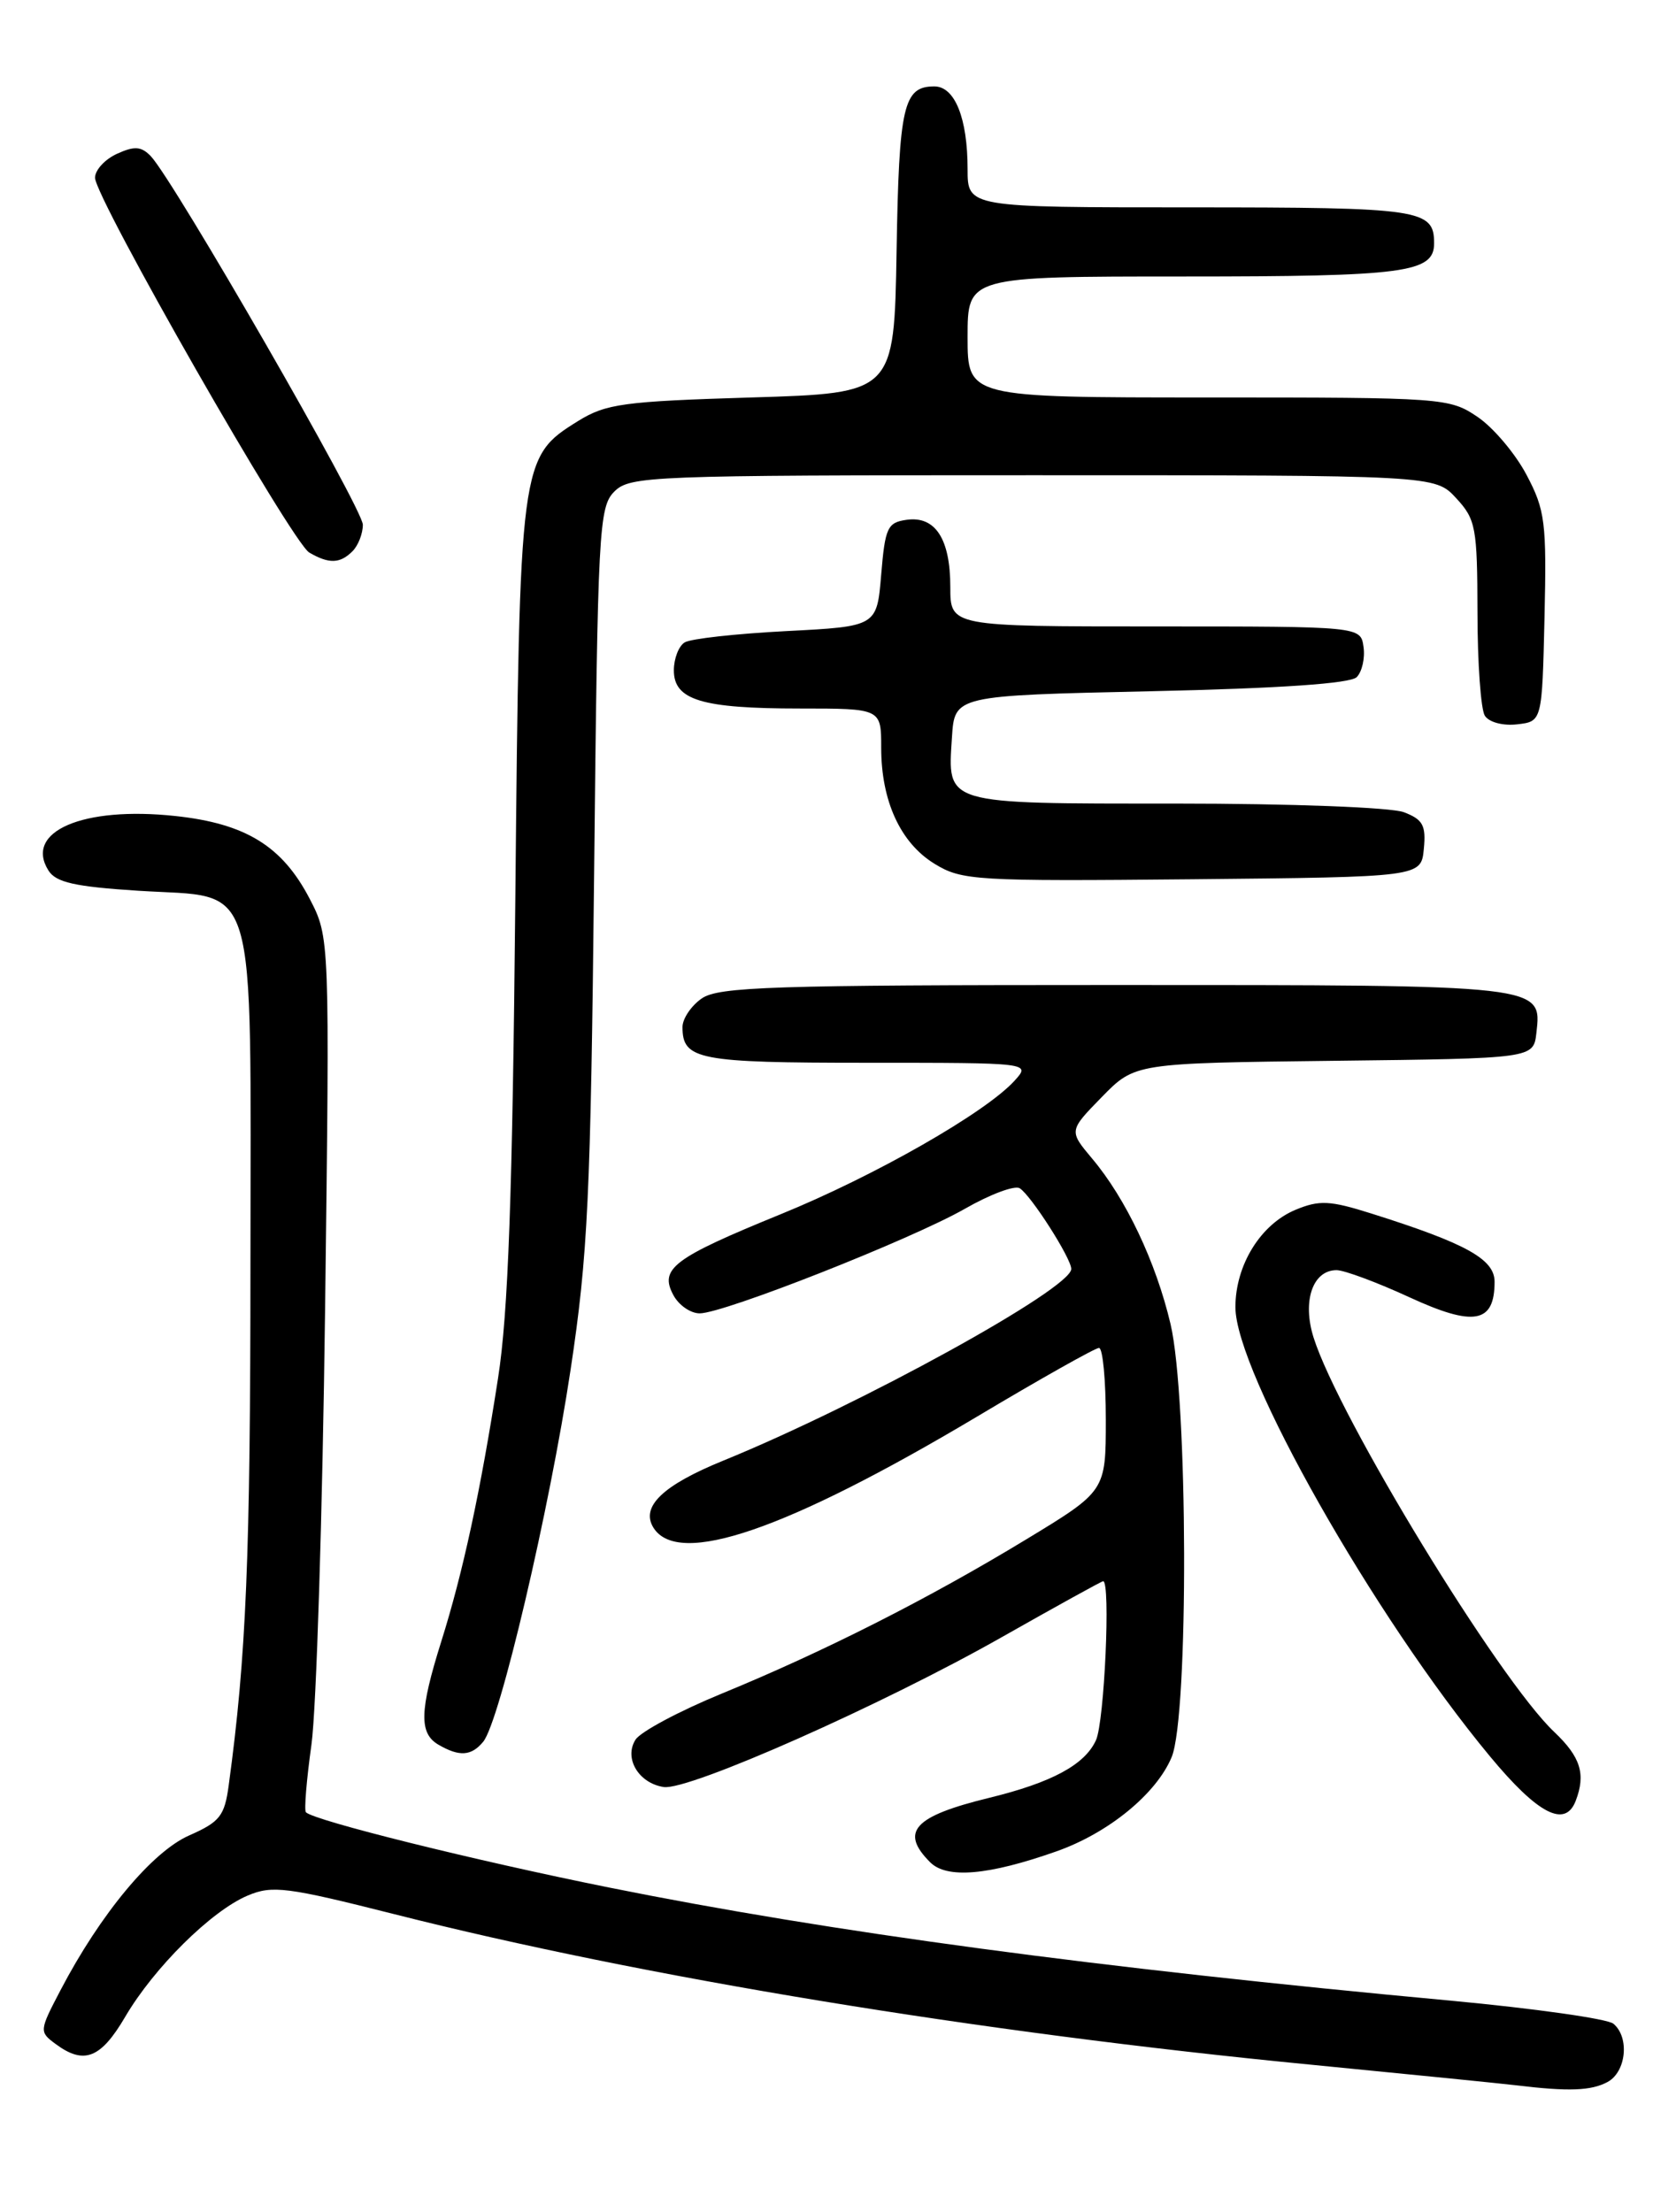 <?xml version="1.0" encoding="UTF-8" standalone="no"?>
<!DOCTYPE svg PUBLIC "-//W3C//DTD SVG 1.1//EN" "http://www.w3.org/Graphics/SVG/1.1/DTD/svg11.dtd" >
<svg xmlns="http://www.w3.org/2000/svg" xmlns:xlink="http://www.w3.org/1999/xlink" version="1.1" viewBox="0 0 194 256">
 <g >
 <path fill="currentColor"
d=" M 186.07 240.96 C 188.24 239.80 188.65 235.78 186.75 234.21 C 186.06 233.64 177.62 232.45 168.00 231.55 C 127.01 227.76 96.20 223.62 70.50 218.45 C 54.99 215.33 36.38 210.71 35.41 209.74 C 35.19 209.52 35.48 206.00 36.05 201.92 C 36.62 197.84 37.33 175.15 37.63 151.50 C 38.17 108.50 38.17 108.50 35.84 104.01 C 32.67 97.92 28.44 95.31 20.29 94.44 C 9.59 93.29 2.77 96.23 5.61 100.75 C 6.48 102.13 8.67 102.62 16.02 103.09 C 30.05 103.99 29.00 100.50 28.99 146.36 C 28.98 180.18 28.51 191.67 26.48 206.57 C 26.00 210.17 25.46 210.85 21.88 212.43 C 17.59 214.33 11.61 221.52 7.00 230.34 C 4.54 235.04 4.53 235.15 6.44 236.56 C 9.73 239.00 11.67 238.23 14.50 233.40 C 17.84 227.71 24.47 221.15 28.67 219.38 C 31.52 218.17 33.21 218.39 45.67 221.54 C 74.53 228.85 113.31 235.22 151.50 238.93 C 163.05 240.06 173.85 241.14 175.50 241.34 C 181.55 242.07 184.17 241.98 186.07 240.96 Z  M 122.27 214.27 C 128.30 212.15 133.85 207.61 135.62 203.36 C 137.61 198.59 137.52 161.82 135.49 153.23 C 133.80 146.06 130.33 138.73 126.41 134.08 C 123.72 130.87 123.72 130.87 127.54 126.96 C 131.37 123.04 131.37 123.04 154.44 122.77 C 177.50 122.50 177.50 122.50 177.84 119.55 C 178.47 113.96 178.82 114.00 129.03 114.00 C 89.39 114.00 83.16 114.20 81.22 115.56 C 80.00 116.41 79.00 117.90 79.00 118.86 C 79.00 122.65 80.80 123.00 100.35 123.00 C 119.31 123.00 119.31 123.00 117.45 125.06 C 114.10 128.76 101.26 136.09 90.36 140.53 C 77.93 145.60 76.30 146.83 77.94 149.88 C 78.56 151.05 79.93 152.00 80.99 152.00 C 83.78 152.00 105.48 143.44 111.68 139.90 C 114.59 138.23 117.45 137.16 118.03 137.52 C 119.33 138.32 124.00 145.63 124.00 146.86 C 124.00 149.14 99.61 162.57 83.73 169.04 C 76.72 171.89 74.12 174.38 75.64 176.81 C 78.51 181.39 91.01 177.10 113.06 163.97 C 120.41 159.58 126.78 156.00 127.21 156.00 C 127.65 156.00 128.00 159.73 128.00 164.29 C 128.00 172.57 128.00 172.57 118.75 178.18 C 107.43 185.05 95.39 191.14 83.56 196.00 C 78.64 198.02 74.14 200.42 73.56 201.34 C 72.20 203.49 73.92 206.38 76.83 206.82 C 79.73 207.25 102.17 197.30 116.02 189.44 C 122.27 185.90 127.52 183.00 127.69 183.00 C 128.57 183.00 127.84 199.27 126.86 201.40 C 125.57 204.24 121.75 206.30 114.50 208.07 C 105.77 210.20 104.13 211.99 107.67 215.53 C 109.60 217.46 114.42 217.04 122.27 214.27 Z  M 182.39 208.42 C 183.58 205.32 182.96 203.34 179.90 200.44 C 173.46 194.35 154.96 164.02 152.05 154.80 C 150.72 150.59 151.94 147.00 154.71 147.00 C 155.60 147.00 159.40 148.41 163.15 150.14 C 170.62 153.58 173.00 153.15 173.00 148.34 C 173.00 145.73 169.70 143.90 158.72 140.44 C 153.94 138.93 152.72 138.87 149.97 140.01 C 145.92 141.69 143.01 146.40 143.00 151.27 C 143.00 158.77 159.02 187.06 172.45 203.25 C 178.00 209.95 181.17 211.60 182.39 208.42 Z  M 55.93 201.58 C 57.84 199.29 63.61 174.73 66.05 158.50 C 68.05 145.24 68.37 138.58 68.77 101.14 C 69.19 61.25 69.32 58.68 71.11 56.89 C 72.91 55.09 75.21 55.00 119.55 55.00 C 166.10 55.00 166.10 55.00 168.55 57.65 C 170.83 60.11 171.00 61.04 171.02 70.90 C 171.02 76.73 171.41 82.10 171.87 82.83 C 172.35 83.59 173.97 84.02 175.61 83.83 C 178.50 83.50 178.50 83.50 178.78 71.46 C 179.03 60.45 178.86 59.04 176.70 54.96 C 175.41 52.51 172.86 49.49 171.03 48.25 C 167.78 46.05 167.08 46.00 139.85 46.00 C 112.00 46.00 112.00 46.00 112.00 39.00 C 112.00 32.00 112.00 32.00 137.07 32.00 C 162.65 32.00 166.00 31.56 166.00 28.16 C 166.00 24.22 164.52 24.00 137.80 24.00 C 112.00 24.00 112.00 24.00 112.00 19.57 C 112.00 13.67 110.52 10.00 108.15 10.00 C 104.57 10.00 104.06 12.22 103.78 29.07 C 103.50 45.50 103.50 45.50 87.00 46.00 C 72.16 46.45 70.14 46.73 66.91 48.73 C 60.18 52.92 60.14 53.19 59.65 104.00 C 59.32 138.36 58.83 151.95 57.65 159.50 C 55.62 172.60 53.59 182.00 51.07 190.00 C 48.56 197.99 48.49 200.60 50.75 201.92 C 53.17 203.33 54.56 203.24 55.93 201.58 Z  M 164.81 98.25 C 165.08 95.52 164.70 94.84 162.50 94.00 C 161.01 93.44 149.50 93.00 136.06 93.00 C 109.07 93.00 109.69 93.18 110.19 85.33 C 110.50 80.50 110.50 80.50 133.20 80.00 C 148.17 79.67 156.29 79.11 157.04 78.37 C 157.66 77.74 158.02 76.17 157.83 74.87 C 157.50 72.50 157.50 72.50 133.75 72.50 C 110.00 72.50 110.00 72.50 110.00 67.94 C 110.00 62.36 108.26 59.69 104.94 60.16 C 102.73 60.47 102.45 61.06 102.00 66.50 C 101.50 72.50 101.50 72.50 91.00 73.04 C 85.22 73.34 79.93 73.92 79.25 74.35 C 78.56 74.77 78.00 76.23 78.00 77.58 C 78.00 81.02 81.22 82.00 92.57 82.00 C 102.00 82.00 102.00 82.00 102.00 86.53 C 102.00 92.71 104.23 97.56 108.19 99.98 C 111.33 101.90 112.89 102.00 138.00 101.76 C 164.50 101.50 164.50 101.50 164.81 98.25 Z  M 40.80 63.80 C 41.46 63.14 42.00 61.76 42.00 60.73 C 42.00 58.87 20.10 20.84 17.45 18.07 C 16.35 16.93 15.56 16.88 13.54 17.80 C 12.14 18.44 11.00 19.68 11.00 20.57 C 11.00 22.91 33.79 62.78 35.80 63.95 C 38.08 65.28 39.36 65.24 40.80 63.80 Z "/>
</g>
</svg>